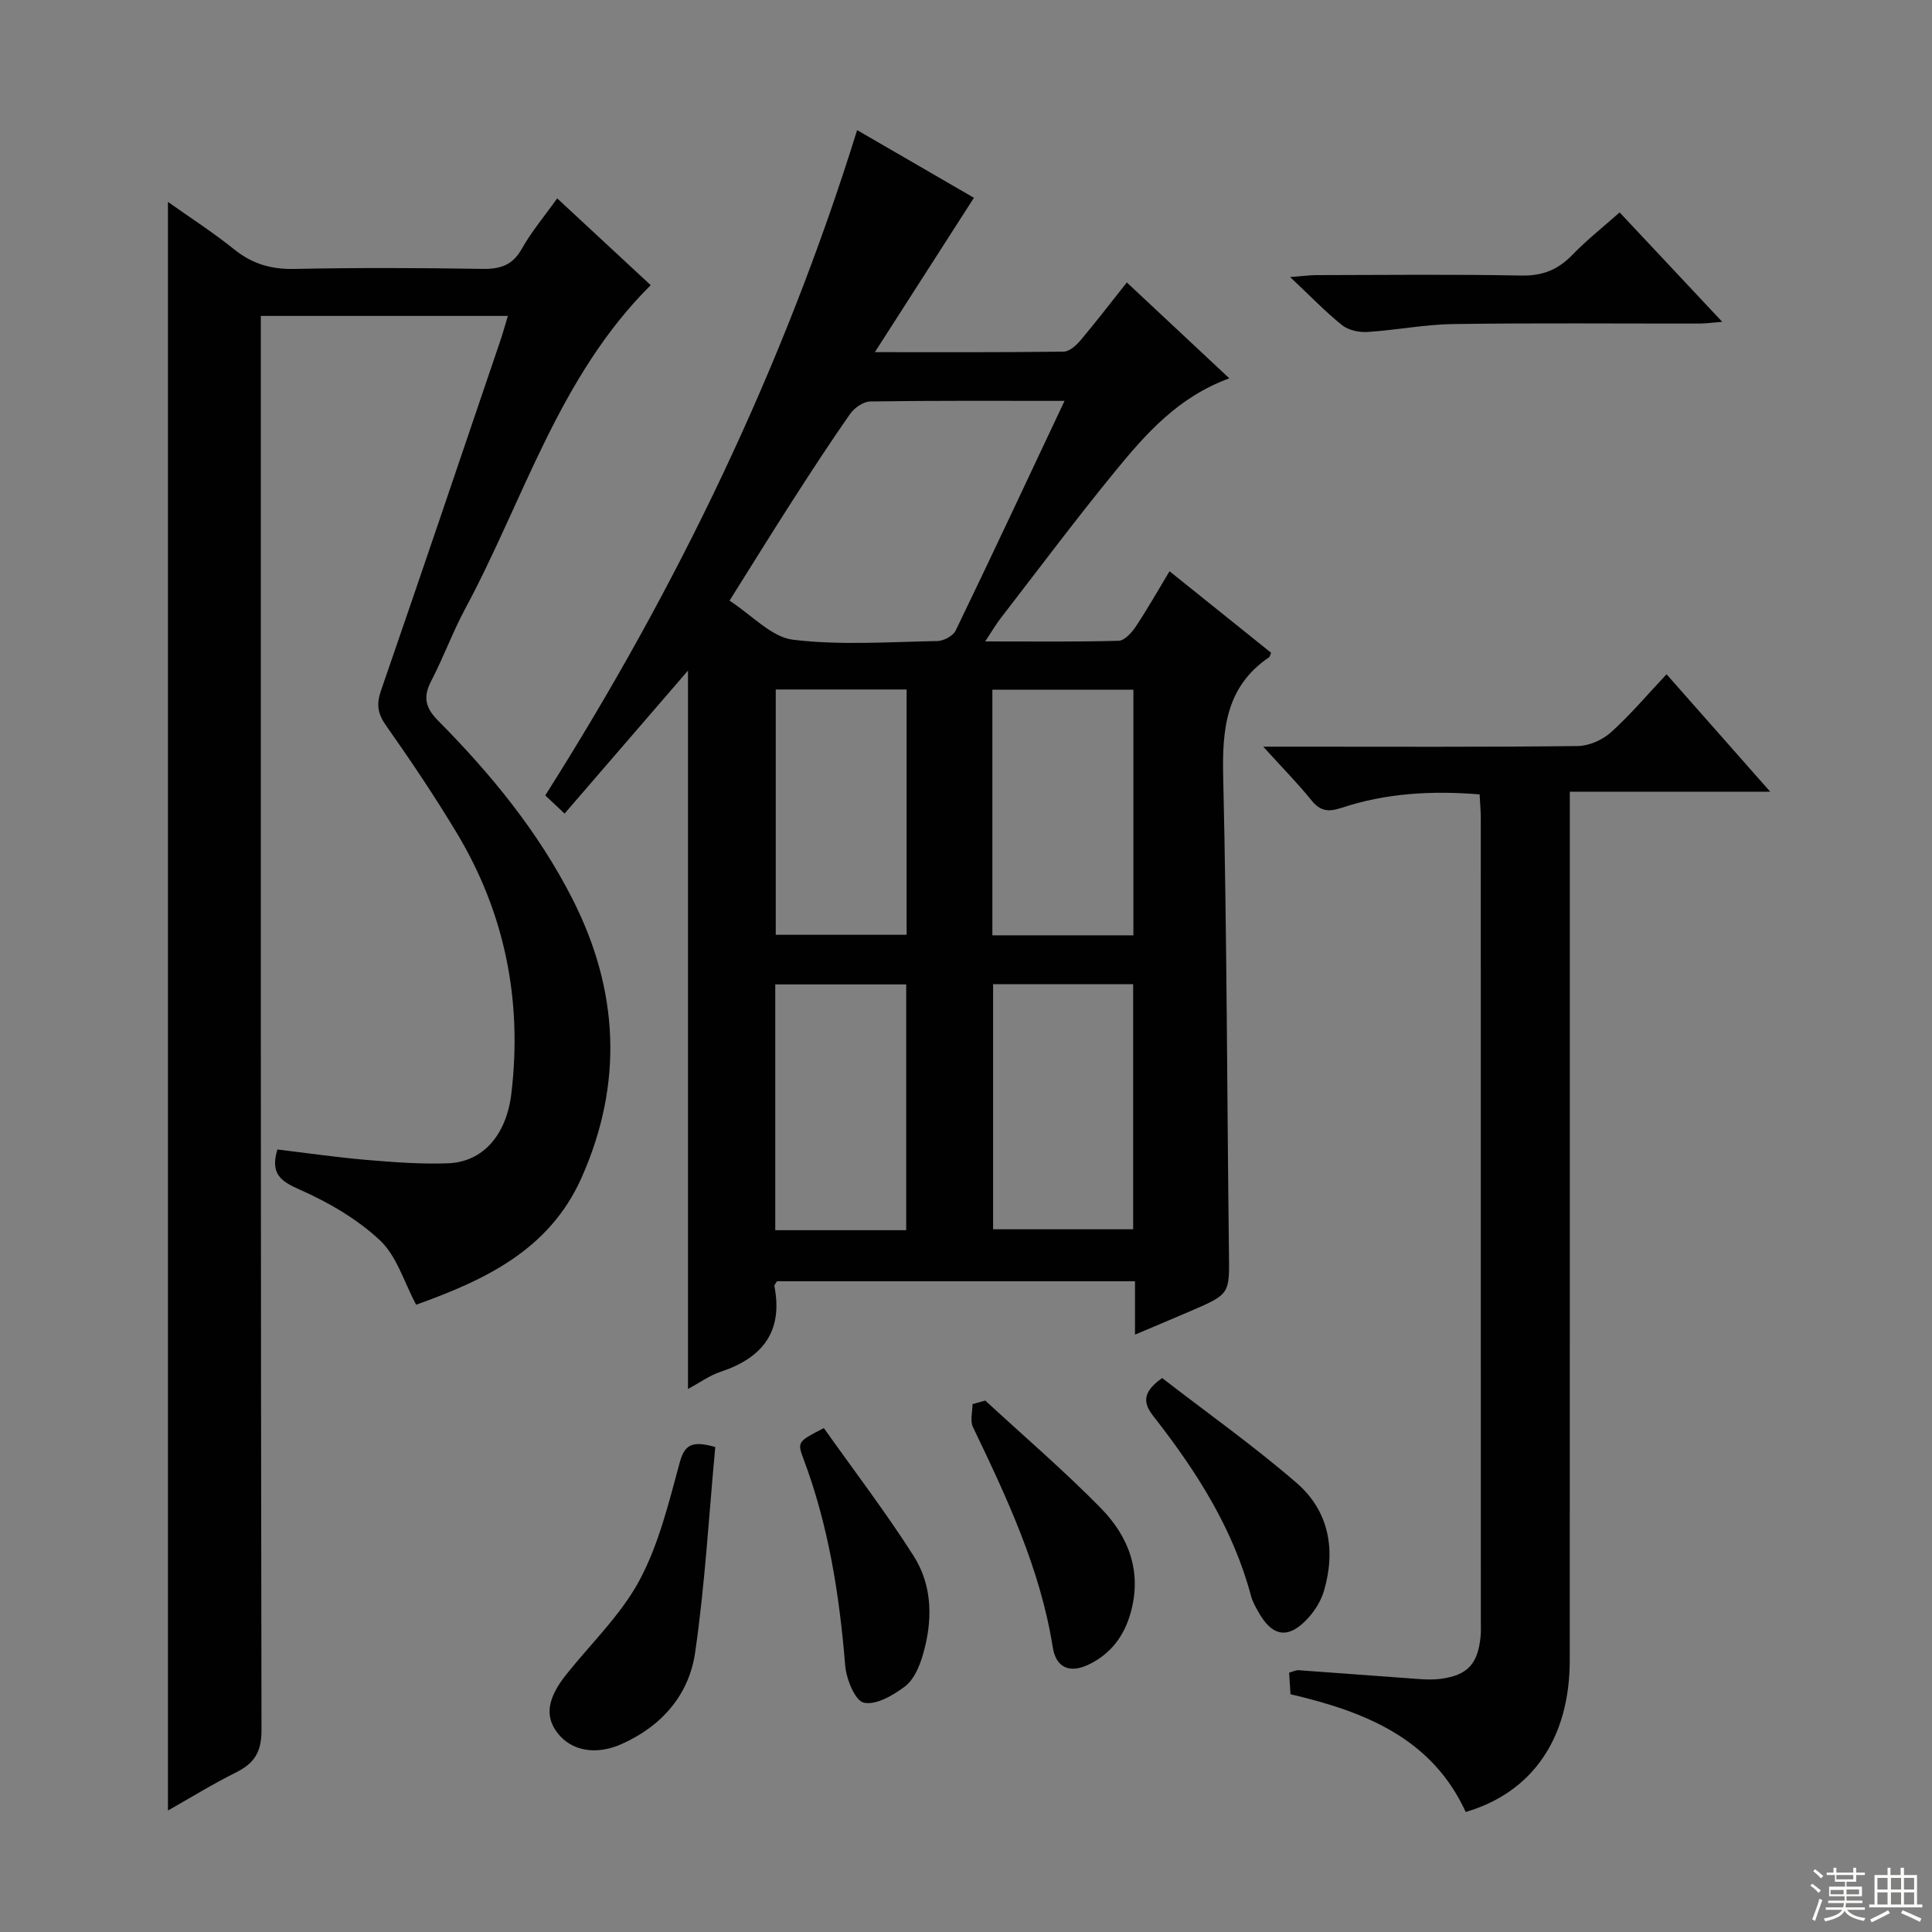 <svg enable-background="new 0 0 400 400" viewBox="0 0 400 400" xmlns="http://www.w3.org/2000/svg"><rect x="0" y="0" width="400" height="400" fill="#808080" stroke="none"/><g fill="#010102"><path d="m177.46 26.94c8.33 4.83 16.64 9.64 24.18 14.01-6.7 10.44-13.25 20.65-20.51 31.96 14.24 0 26.68.06 39.12-.11 1.18-.02 2.58-1.3 3.46-2.34 3.2-3.8 6.23-7.75 9.59-11.98 7.18 6.72 14.05 13.14 21.22 19.85-10.58 3.85-17.31 11.5-23.71 19.33-8.11 9.91-15.78 20.18-23.62 30.32-.97 1.26-1.78 2.65-3.22 4.82 9.79 0 18.7.11 27.61-.13 1.23-.03 2.71-1.66 3.54-2.9 2.38-3.56 4.49-7.31 7.02-11.5 7.31 5.86 14.22 11.41 21.03 16.88-.27.62-.29.84-.41.92-8.96 6.08-9.74 14.88-9.51 24.84.77 32.79.79 65.59 1.19 98.39.11 8.59.27 8.6-7.87 12.11-3.63 1.57-7.27 3.08-11.58 4.91 0-4.02 0-7.41 0-11.05-25.08 0-49.64 0-74.12 0-.25.45-.59.76-.54 1 1.84 9.42-2.46 14.87-11.15 17.75-2.29.76-4.33 2.26-6.74 3.55 0-49.7 0-98.85 0-148.73-8.62 9.99-16.99 19.69-25.55 29.6-1.53-1.44-2.7-2.54-4-3.76 27.31-43.08 49.25-88.49 64.57-137.74zm42.94 56.06c-14.01 0-27.13-.08-40.24.12-1.42.02-3.28 1.33-4.16 2.59-4.1 5.84-7.99 11.83-11.85 17.83-4.27 6.64-8.42 13.36-13.11 20.82 4.69 3.03 8.68 7.55 13.16 8.09 9.83 1.19 19.91.45 29.88.27 1.31-.02 3.25-1.07 3.78-2.17 7.49-15.5 14.78-31.09 22.54-47.55zm14.26 59.79c-9.99 0-19.55 0-29.2 0v50.86h29.2c0-16.98 0-33.73 0-50.86zm-29.05 60.98v50.74h29c0-17.15 0-33.87 0-50.74-9.89 0-19.45 0-29 0zm-45-61.02v50.79h27.09c0-17.14 0-33.9 0-50.79-9.22 0-18.13 0-27.09 0zm27.01 111.95c0-17.2 0-34.06 0-50.89-9.3 0-18.21 0-27.11 0v50.89z"/><path d="m105.15 65.41c-17.16 0-33.76 0-51.15 0v6.32c0 95.49-.04 190.99.14 286.48.01 4.6-1.53 6.89-5.33 8.78-4.85 2.42-9.48 5.28-14.04 7.86 0-111.03 0-221.71 0-333.05 4.52 3.21 9.32 6.29 13.74 9.85 3.72 2.99 7.61 4.12 12.38 4.03 12.99-.27 26-.22 38.99-.01 3.7.06 6.23-.74 8.16-4.17 2.02-3.59 4.73-6.79 7.32-10.43 6.7 6.22 13.15 12.2 19.36 17.97-19.04 18.93-26.26 44.42-38.43 67.04-2.59 4.82-4.47 10.02-7 14.88-1.72 3.31-1.28 5.53 1.42 8.25 10.93 11.03 20.73 22.98 27.82 36.93 9.61 18.92 10.55 38.18 1.88 57.68-6.7 15.08-20.23 21.27-34.25 26.31-2.51-4.69-4.01-10.06-7.49-13.33-4.71-4.42-10.65-7.86-16.61-10.5-4.04-1.78-6.12-3.33-4.63-8.31 6.04.72 12.19 1.62 18.37 2.15 5.62.48 11.3.91 16.92.71 7.32-.26 12.15-5.91 13.16-14.5 2.28-19.3-1.36-37.41-11.41-54.06-4.55-7.54-9.47-14.88-14.55-22.08-1.75-2.48-2.01-4.43-1.04-7.23 8.29-24 16.43-48.06 24.59-72.1.59-1.68 1.05-3.4 1.68-5.47z"/><path d="m261.54 154.59h6.65c19.49 0 38.99.1 58.48-.13 2.33-.03 5.11-1.26 6.87-2.85 4.04-3.64 7.58-7.84 11.5-12.01 7.37 8.36 14.07 15.95 21.46 24.31-14.14 0-27.46 0-41.49 0v6.39c0 57.81.01 115.63-.01 173.44-.01 16.09-7.66 27.34-21.54 31.41-7.02-15.29-20.87-20.77-36.28-24.38-.09-1.38-.18-2.84-.28-4.47.77-.2 1.39-.54 1.98-.5 7.46.52 14.92 1.12 22.38 1.64 2.32.16 4.68.45 6.96.15 5.65-.73 7.77-3.1 8.32-8.78.1-.99.05-2 .05-3 0-55.48 0-110.96-.01-166.44 0-1.47-.14-2.95-.24-4.9-9.82-.8-19.34-.28-28.54 2.77-2.87.95-4.5.69-6.36-1.64-2.77-3.44-5.9-6.59-9.9-11.01z"/><path d="m335.33 43.98c7.08 7.54 13.88 14.8 21.24 22.65-2 .16-3.36.35-4.72.36-16.98.02-33.97-.14-50.94.1-5.94.08-11.86 1.27-17.8 1.64-1.74.11-3.94-.36-5.25-1.41-3.48-2.79-6.59-6.05-10.75-9.96 2.67-.2 4.04-.4 5.42-.4 14.15-.02 28.31-.19 42.45.09 4.38.09 7.57-1.2 10.55-4.27 2.98-3.09 6.38-5.77 9.8-8.8z"/><path d="m148.09 299.59c-1.33 14.26-2.13 28.5-4.17 42.55-1.28 8.81-6.95 15.29-15.32 18.99-5.22 2.3-10.27 1.39-13.14-2.29-2.7-3.46-2.17-7.18 1.77-12.14 5.14-6.46 11.32-12.34 15.16-19.5 4-7.46 6.07-16.05 8.32-24.33 1-3.69 2.45-4.69 7.38-3.28z"/><path d="m203.99 289.97c8.02 7.41 16.34 14.53 23.97 22.32 5.67 5.8 8.48 13 6.18 21.44-1.35 4.96-4.15 8.69-8.75 10.9-3.88 1.87-6.74.69-7.42-3.55-2.59-16.3-9.5-30.97-16.54-45.64-.62-1.29-.08-3.14-.08-4.73.88-.24 1.76-.49 2.64-.74z"/><path d="m240.61 285.31c9.1 7.04 18.84 13.94 27.83 21.71 6.72 5.81 8.17 13.85 5.67 22.36-.58 1.98-1.78 3.95-3.17 5.5-4.11 4.59-7.51 4.11-10.47-1.26-.56-1.01-1.16-2.06-1.45-3.16-3.66-13.77-11.08-25.49-19.7-36.58-1.84-2.35-3.95-4.91 1.29-8.57z"/><path d="m170.57 295.67c6.3 8.89 12.83 17.43 18.58 26.46 4.02 6.32 3.97 13.63 1.85 20.72-.69 2.3-1.84 4.96-3.64 6.31-2.44 1.84-6.02 3.93-8.52 3.36-1.82-.42-3.62-4.89-3.85-7.68-1.19-14.61-3.44-28.93-8.61-42.72-1.36-3.61-1.21-3.67 4.19-6.45z"/></g><path d="m374.8 390.4.4-.4c.7.5 1.3 1 1.8 1.4l-.5.5c-.5-.6-1.1-1.1-1.7-1.5zm1 7.3-.6-.3c.5-1.4 1.1-2.8 1.5-4.3.2.1.4.2.6.3-.5 1.3-1 2.8-1.5 4.3zm-.4-10.3.4-.4c.4.3 1 .8 1.7 1.4l-.5.5c-.4-.5-1-1-1.6-1.5zm2.5.3h1.7v-1h.6v1h3.5v-1h.6v1h1.8v.5h-1.8v1.4h-2v1h3.2v2h-3.2v.9h3.3v.5h-3.4c0 .3-.1.6-.1.9h4v.5h-3.7c.7.9 1.9 1.5 3.8 1.7-.1.2-.2.4-.3.6-2.1-.4-3.5-1.1-4-2.1-.4 1-1.8 1.7-4 2.2-.1-.2-.2-.4-.3-.6 2.1-.4 3.4-1 3.8-1.8h-3.4v-.5h3.6c.1-.3.1-.6.2-.9h-3.3v-.5h3.4c0-.3 0-.6 0-.9h-3.2v-2h3.3v-1h-2.1v-1.4h-1.7v-.5zm1.1 3.5v1h2.7c0-.3 0-.4 0-.4 0-.1 0-.2 0-.2 0-.1 0-.2 0-.3h-2.7zm1.2-3v.9h3.5v-.9zm4.7 3h-2.6v.6.4h2.6z" fill="#fbfcfa"/><path d="m393.6 386.7h.6v1.5h2.7v6.1h1.1v.6h-11v-.6h1.1v-6.1h2.7v-1.5h.6v1.5h2.1v-1.5zm-2.7 8.8.4.6c-1.2.6-2.5 1.3-3.8 1.9-.1-.2-.2-.4-.3-.6 1.2-.6 2.5-1.2 3.7-1.9zm-2.2-6.7v2.4h2.1v-2.4zm0 3v2.5h2.1v-2.5zm2.8-3v2.4h2.1v-2.4zm0 3v2.5h2.1v-2.5zm6 6.1c-1.4-.7-2.7-1.3-3.9-1.8l.3-.6c1.5.6 2.7 1.2 3.9 1.7zm-1.2-9.1h-2.1v2.4h2.1zm-2.1 3v2.5h2.1v-2.5z" fill="#fbfcfa"/></svg>